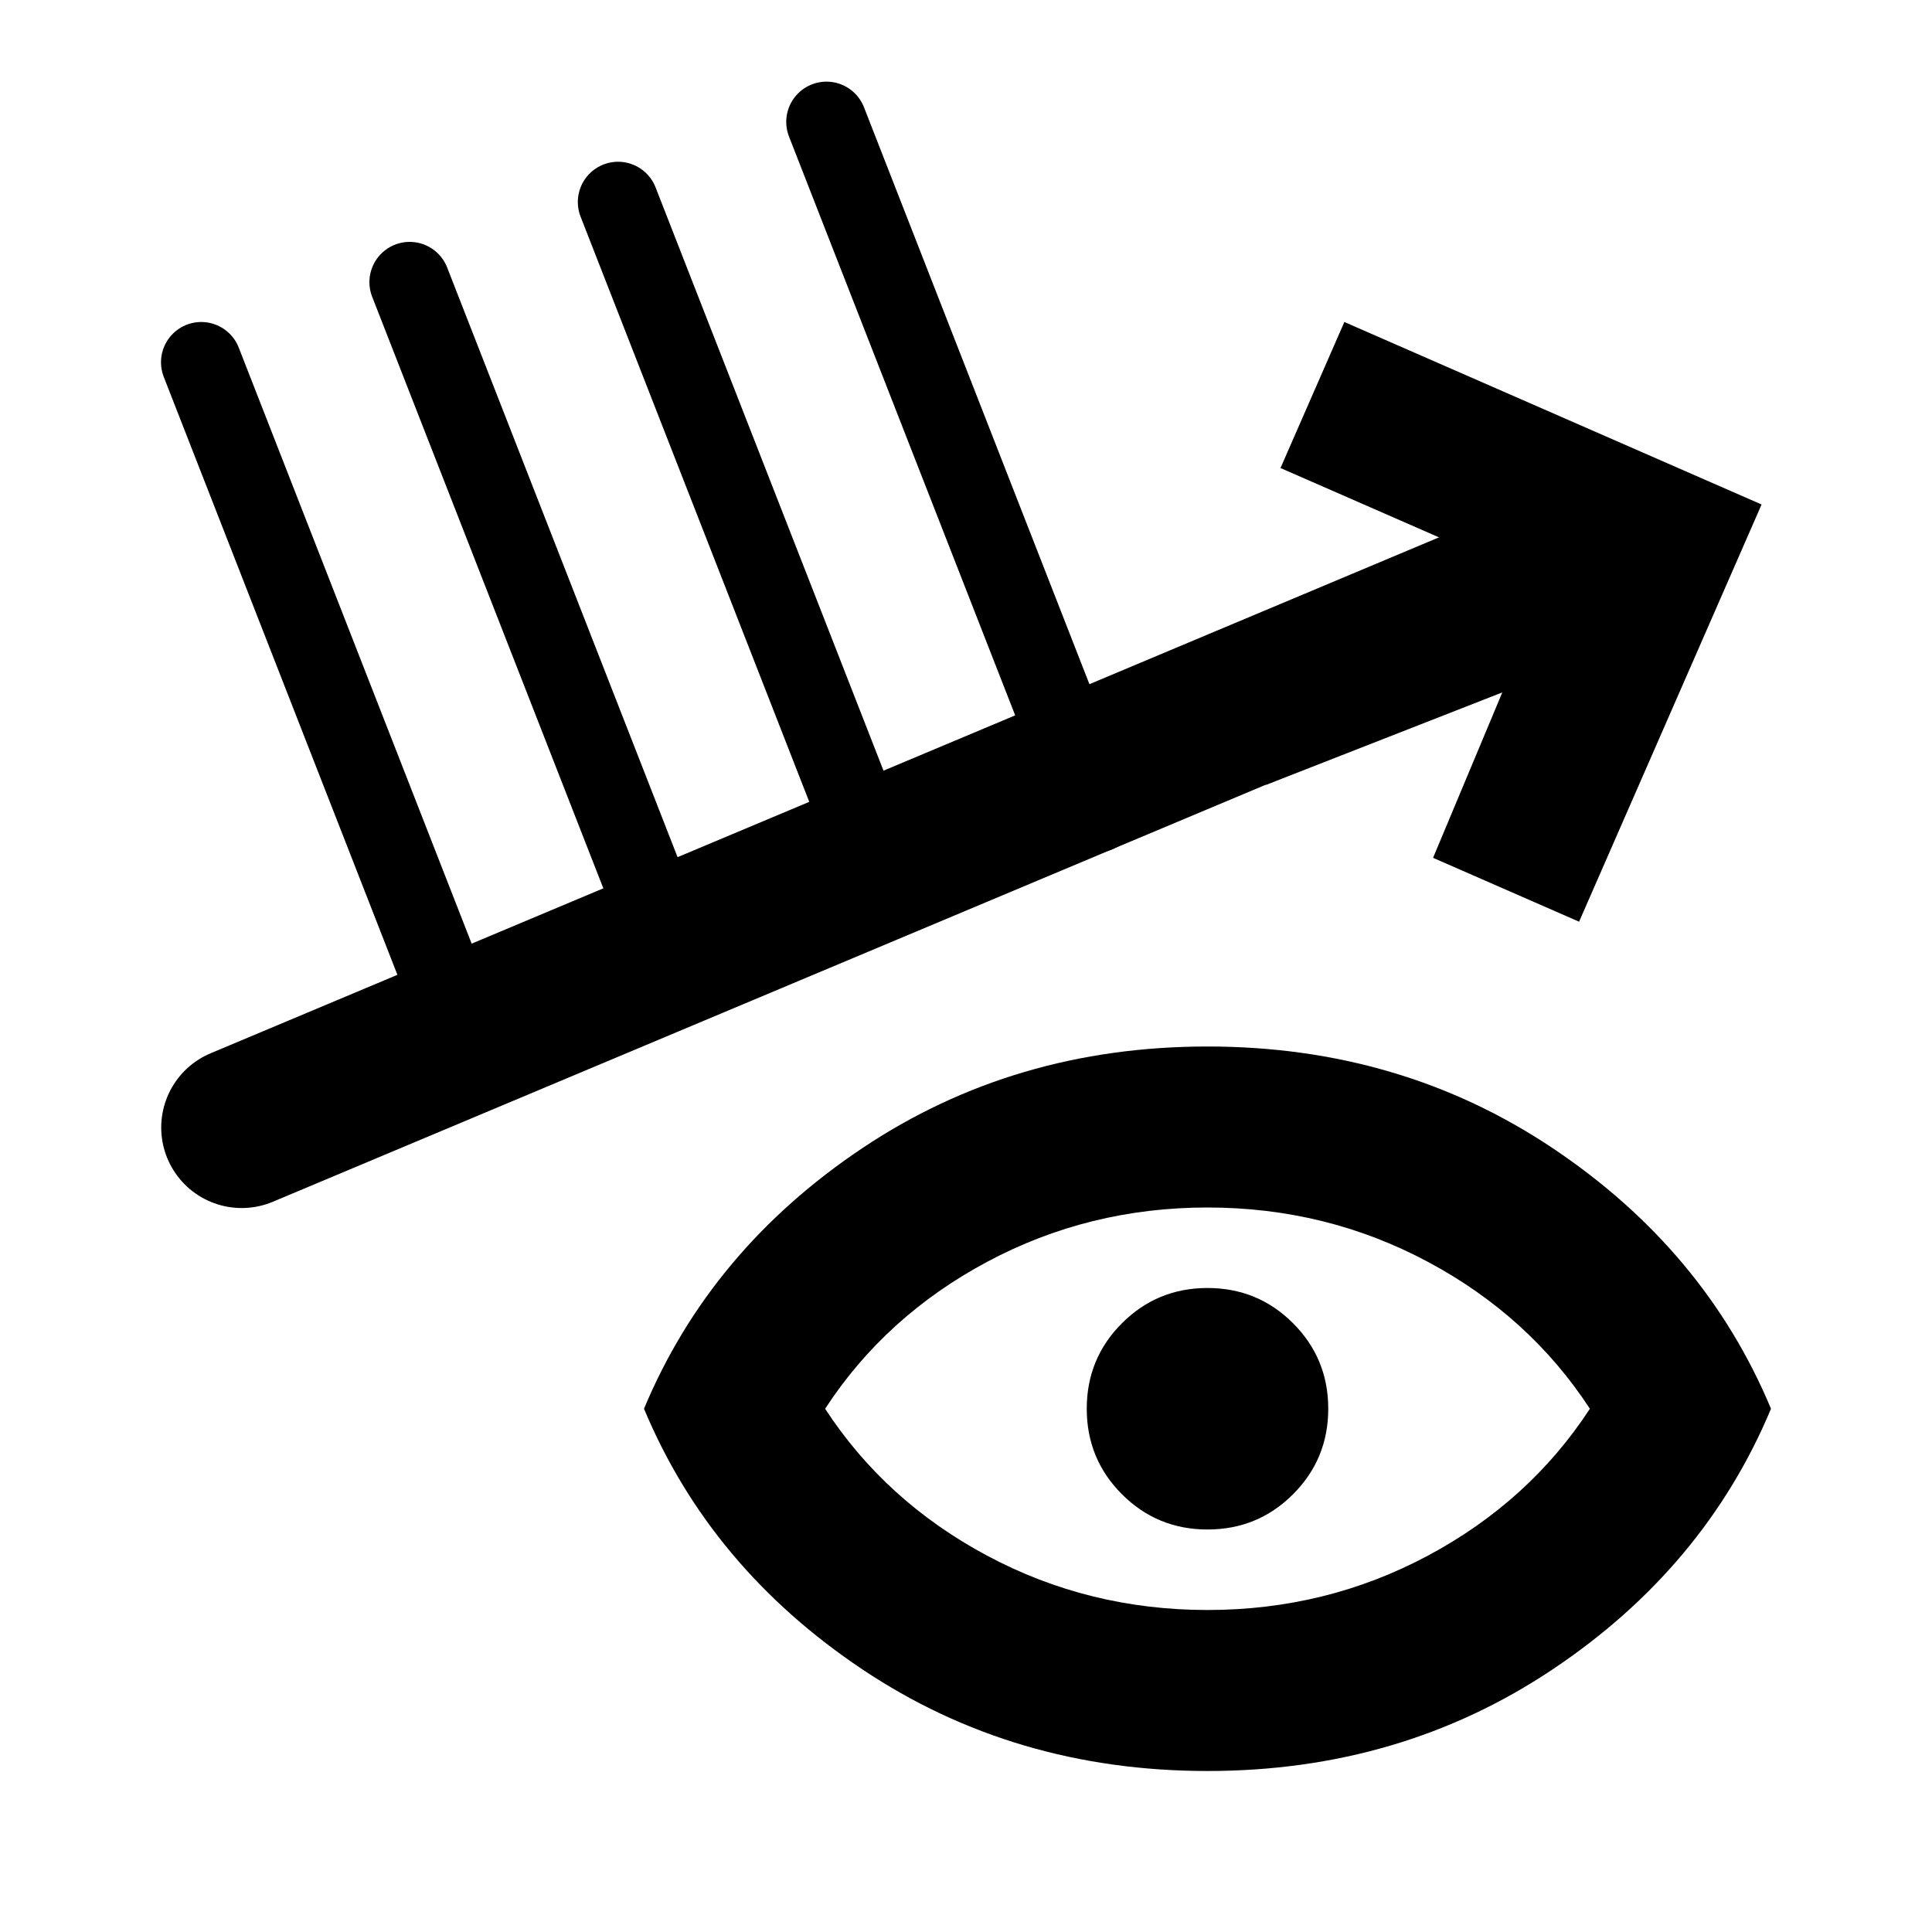 <?xml version="1.0" encoding="UTF-8" standalone="no"?>
<svg
   height="24px"
   viewBox="0 -960 960 960"
   width="24px"
   fill="#000000"
   version="1.1"
   id="svg1"
   sodipodi:docname="visible-haired-arrow.svg"
   inkscape:version="1.4 (e7c3feb100, 2024-10-09)"
   xmlns:inkscape="http://www.inkscape.org/namespaces/inkscape"
   xmlns:sodipodi="http://sodipodi.sourceforge.net/DTD/sodipodi-0.dtd"
   xmlns="http://www.w3.org/2000/svg"
   xmlns:svg="http://www.w3.org/2000/svg">
  <defs
     id="defs1" />
  <sodipodi:namedview
     id="namedview1"
     pagecolor="#ffffff"
     bordercolor="#666666"
     borderopacity="1.0"
     inkscape:showpageshadow="2"
     inkscape:pageopacity="0.0"
     inkscape:pagecheckerboard="0"
     inkscape:deskcolor="#d1d1d1"
     showgrid="true"
     inkscape:zoom="27.500578"
     inkscape:cx="10.690685"
     inkscape:cy="13.508807"
     inkscape:window-width="1920"
     inkscape:window-height="1003"
     inkscape:window-x="0"
     inkscape:window-y="40"
     inkscape:window-maximized="1"
     inkscape:current-layer="svg1">
    <inkscape:grid
       id="grid1"
       units="px"
       originx="0"
       originy="0"
       spacingx="40"
       spacingy="40"
       empcolor="#3f3fff"
       empopacity="0.251"
       color="#3f3fff"
       opacity="0.125"
       empspacing="5"
       enabled="true"
       visible="true" />
  </sodipodi:namedview>
  <path
     d="m 600,-160 c 39.333,0 75.833,-9 109.5,-27 33.667,-18 60.5,-42.333 80.5,-73 -20,-30.667 -46.833,-55 -80.5,-73 -33.667,-18 -70.167,-27 -109.5,-27 -39.333,0 -75.833,9 -109.5,27 -33.667,18 -60.5,42.333 -80.5,73 20,30.667 46.833,55 80.5,73 33.667,18 70.167,27 109.5,27 z m 0,80 C 536,-80 478.833,-96.833 428.5,-130.5 378.167,-164.167 342,-207.333 320,-260 c 22,-52.667 58.167,-95.833 108.5,-129.5 50.333,-33.667 107.5,-50.5 171.5,-50.5 64,0 121.167,16.833 171.5,50.5 50.333,33.667 86.5,76.833 108.5,129.5 -22,52.667 -58.167,95.833 -108.5,129.5 C 721.167,-96.833 664,-80 600,-80 Z m 0,-120 c -16.667,0 -30.833,-5.833 -42.5,-17.5 -11.667,-11.667 -17.5,-25.833 -17.5,-42.5 0,-16.667 5.833,-30.833 17.5,-42.5 11.667,-11.667 25.833,-17.5 42.5,-17.5 16.667,0 30.833,5.833 42.5,17.5 11.667,11.667 17.5,25.833 17.5,42.5 0,16.667 -5.833,30.833 -17.5,42.5 -11.667,11.667 -25.833,17.5 -42.5,17.5 z"
     id="path1"
     sodipodi:nodetypes="sscssscsssscssscsssssssssss"
     style="display:inline" />
  <path
     style="display:inline;fill:none;stroke:#000000;stroke-width:80;stroke-linecap:round;stroke-linejoin:miter;stroke-dasharray:none;stroke-opacity:1"
     d="M 120.106,-399.736 754.919,-666.358"
     id="path2"
     sodipodi:nodetypes="cc" />
  <path
     style="display:inline;fill:none;stroke:#000000;stroke-width:40;stroke-linecap:round;stroke-linejoin:miter;stroke-dasharray:none;stroke-opacity:1"
     d="M 234.077,-436.892 100,-780"
     id="path2-2"
     sodipodi:nodetypes="cc" />
  <path
     style="display:inline;fill:none;stroke:#000000;stroke-width:40;stroke-linecap:round;stroke-linejoin:miter;stroke-dasharray:none;stroke-opacity:1"
     d="M 337.636,-476.702 203.559,-819.81"
     id="path2-2-6"
     sodipodi:nodetypes="cc" />
  <path
     style="display:inline;fill:none;stroke:#000000;stroke-width:40;stroke-linecap:round;stroke-linejoin:miter;stroke-dasharray:none;stroke-opacity:1"
     d="M 441.195,-516.513 307.118,-859.621"
     id="path2-2-61"
     sodipodi:nodetypes="cc" />
  <path
     style="display:inline;fill:none;stroke:#000000;stroke-width:40;stroke-linecap:round;stroke-linejoin:miter;stroke-dasharray:none;stroke-opacity:1"
     d="M 544.754,-556.323 410.677,-899.431"
     id="path2-2-2"
     sodipodi:nodetypes="cc" />
  <path
     d="M 600,-644.517 719.195,-691.17 636.271,-727.441 668.009,-800 l 207.31,90.678 -90.678,207.31 -72.559,-31.737 34.409,-82.195 -117.333,45.924 z"
     id="path1-5"
     style="display:inline" />
</svg>
